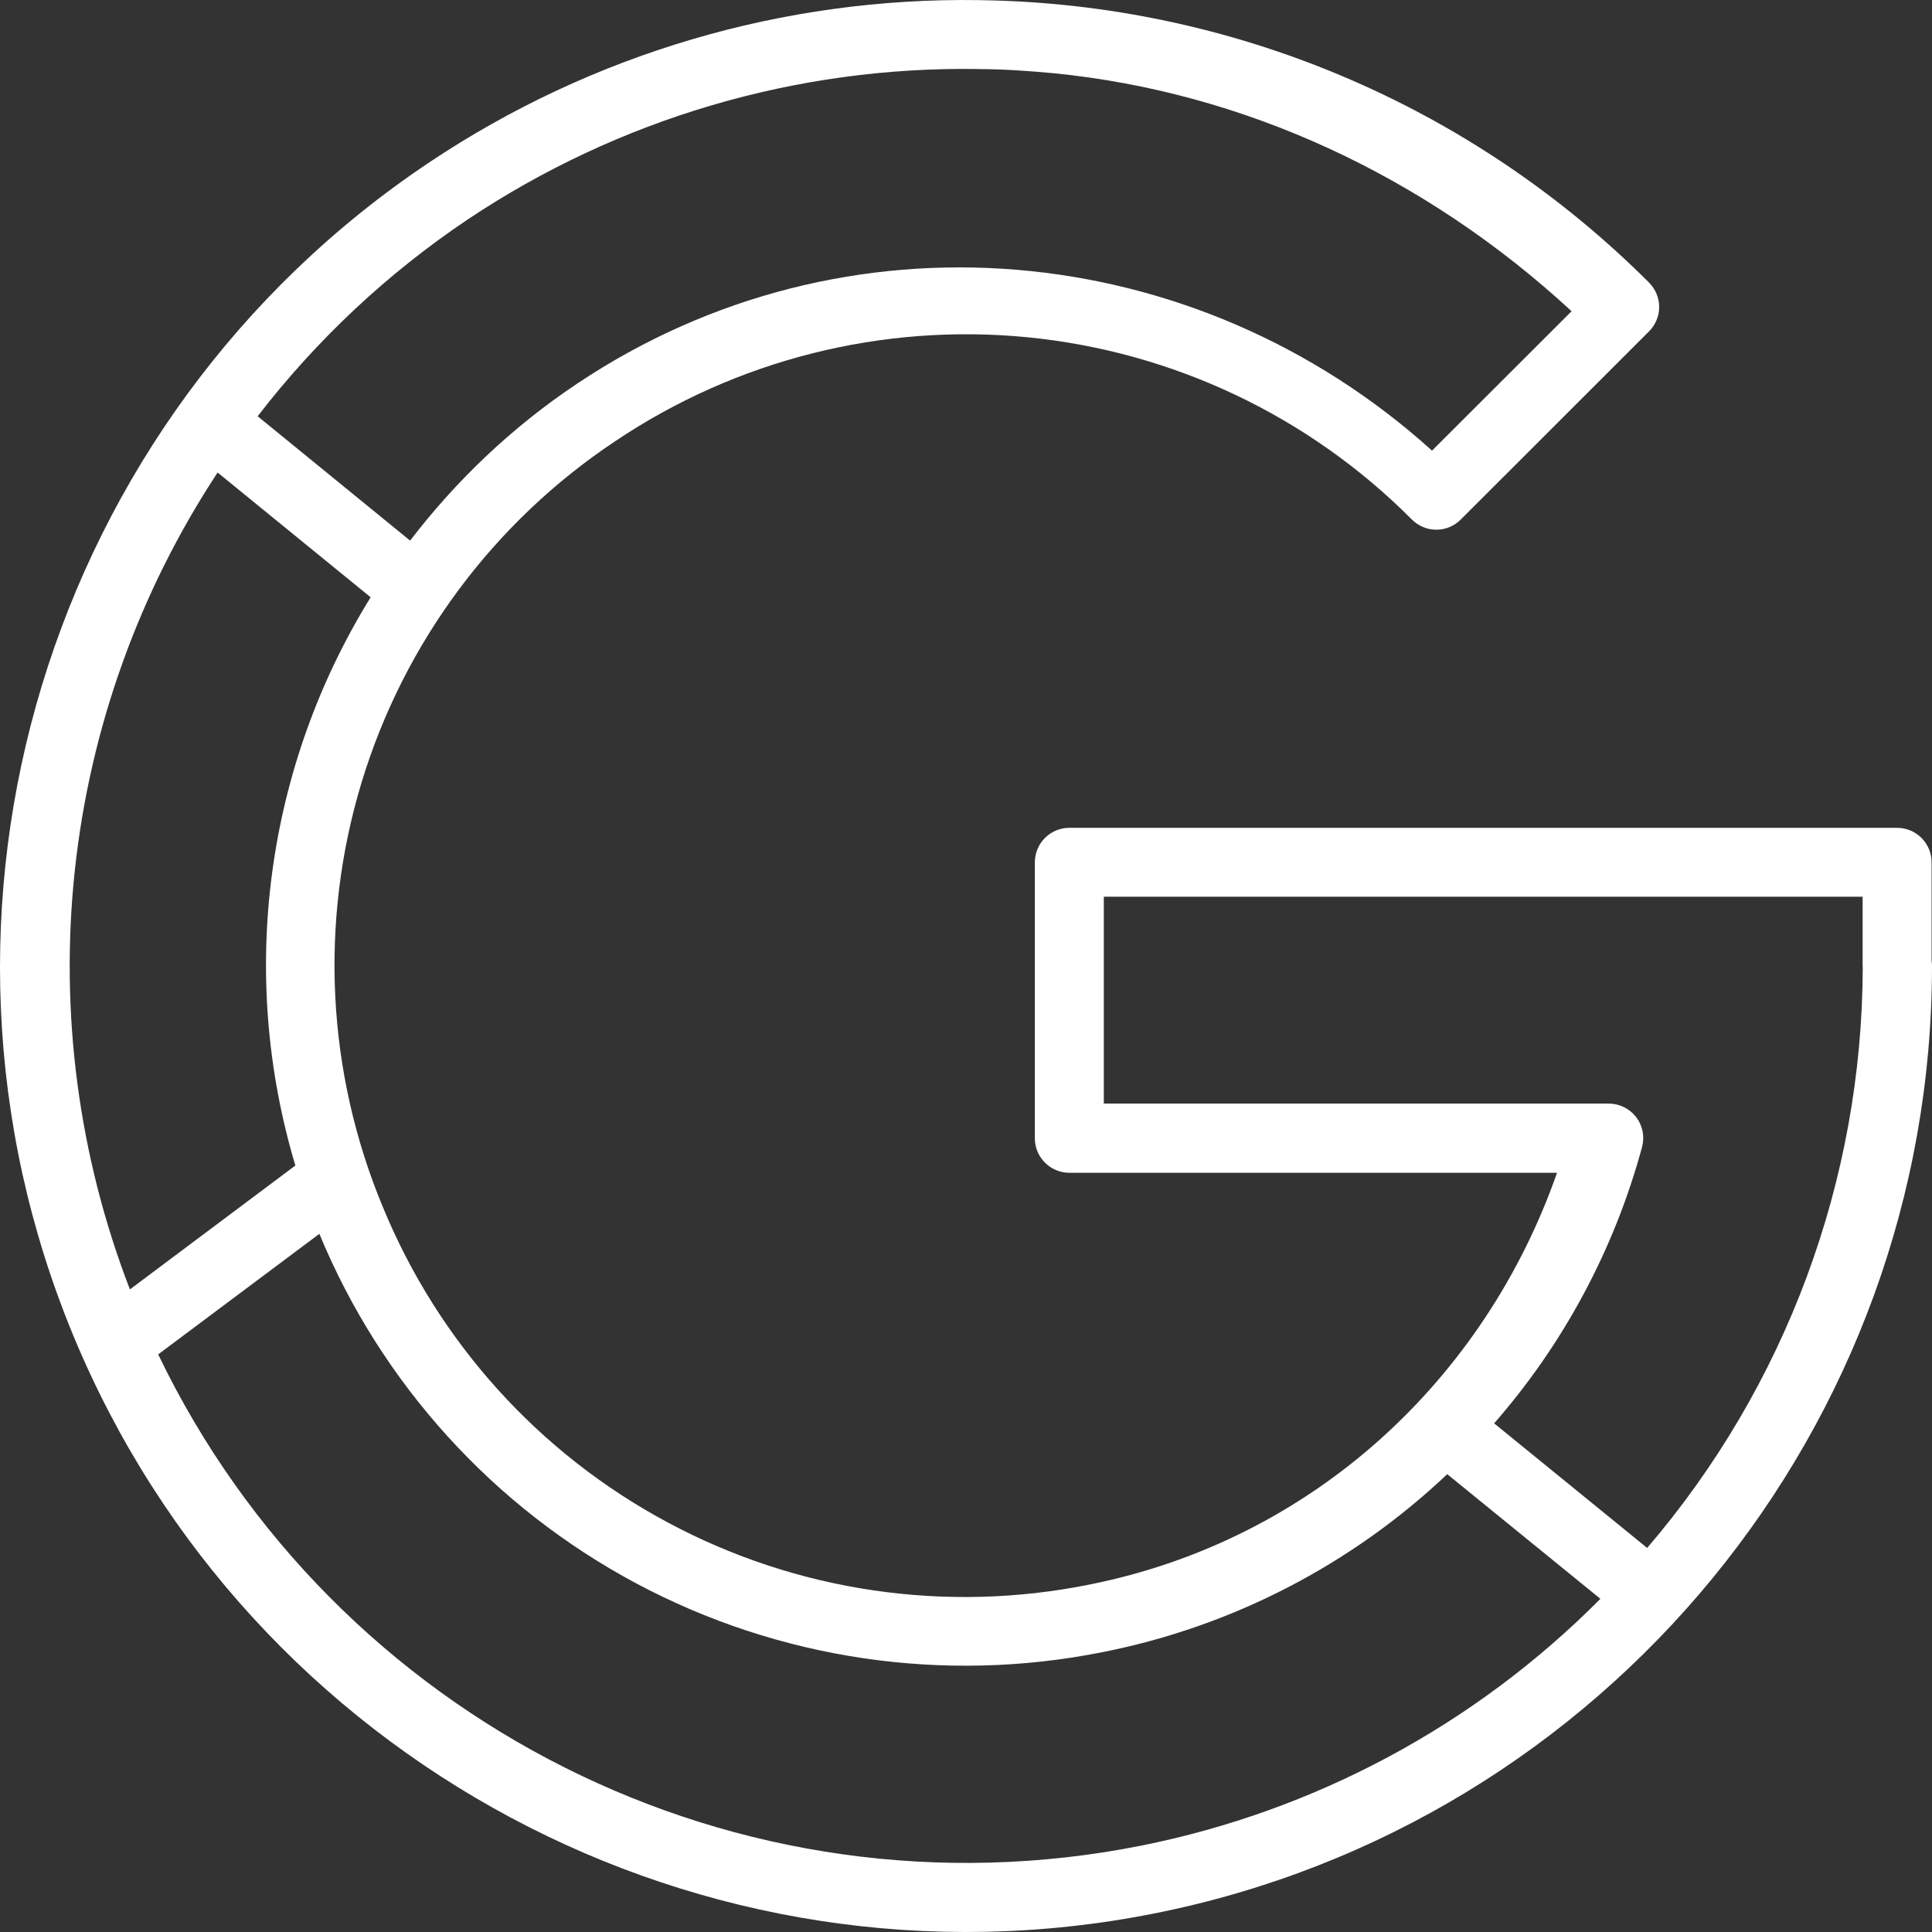 <svg width="33" height="33" viewBox="0 0 33 33" fill="none" xmlns="http://www.w3.org/2000/svg">
<rect x="0" y="0" width="33" height="33" fill="#333333" stroke="none"/>
<path fill-rule="evenodd" clip-rule="evenodd" d="M16.721 0.002C13.383 -0.048 10.108 0.918 7.333 2.773C0.801 7.138 -1.755 15.555 1.253 22.814C4.259 30.073 12.012 34.216 19.717 32.683C27.422 31.151 33 24.354 33 16.497C33 16.468 32.997 16.438 32.993 16.41V14.729C32.993 14.573 32.931 14.423 32.82 14.312C32.71 14.202 32.56 14.14 32.404 14.14H18.265C18.109 14.14 17.959 14.202 17.849 14.312C17.738 14.423 17.676 14.573 17.676 14.729V19.443C17.676 19.599 17.738 19.749 17.849 19.859C17.959 19.97 18.109 20.032 18.265 20.032H26.595C25.366 23.548 22.439 26.304 18.601 27.067C16.155 27.559 13.614 27.186 11.414 26.009C9.213 24.834 7.491 22.928 6.541 20.621C5.581 18.318 5.452 15.753 6.176 13.365C6.9 10.978 8.433 8.916 10.51 7.535C12.581 6.144 15.072 5.517 17.554 5.761C20.037 6.006 22.358 7.107 24.117 8.875C24.228 8.985 24.378 9.048 24.534 9.048C24.69 9.048 24.84 8.985 24.95 8.875L28.167 5.66C28.277 5.55 28.34 5.4 28.34 5.244C28.34 5.088 28.277 4.938 28.167 4.827C25.135 1.796 21.042 0.066 16.756 0.003C16.748 0.003 16.74 0.003 16.732 0.003L16.721 0.002ZM16.705 1.178V1.18C17.135 1.18 17.568 1.211 17.998 1.251C21.239 1.571 24.332 2.997 26.844 5.316L24.46 7.697C20.414 4.044 14.434 3.492 9.856 6.554C8.737 7.301 7.787 8.214 7.005 9.234L4.401 7.11C5.407 5.804 6.617 4.67 7.985 3.751C10.563 2.028 13.604 1.131 16.704 1.179L16.705 1.178ZM3.717 8.071L6.331 10.202C5.443 11.637 4.869 13.244 4.647 14.917C4.425 16.59 4.561 18.291 5.045 19.908L2.219 22.024C1.34 19.747 1.018 17.293 1.278 14.867C1.539 12.44 2.375 10.11 3.717 8.071ZM18.854 15.316H31.815V16.494C31.815 16.505 31.816 16.516 31.817 16.526C31.807 20.163 30.502 23.678 28.135 26.44L25.521 24.312C26.711 22.951 27.575 21.336 28.048 19.591C28.071 19.504 28.074 19.412 28.056 19.324C28.039 19.235 28.001 19.152 27.946 19.08C27.891 19.009 27.82 18.951 27.739 18.911C27.658 18.871 27.569 18.85 27.479 18.85H18.854V15.315V15.316ZM5.455 21.075C6.512 23.631 8.424 25.74 10.863 27.043C13.303 28.346 16.119 28.762 18.831 28.22C21.041 27.784 23.083 26.729 24.72 25.18L27.336 27.309C25.198 29.464 22.465 30.932 19.487 31.526C12.61 32.894 5.711 29.392 2.702 23.134L5.455 21.075Z" fill="white"/>
</svg>
